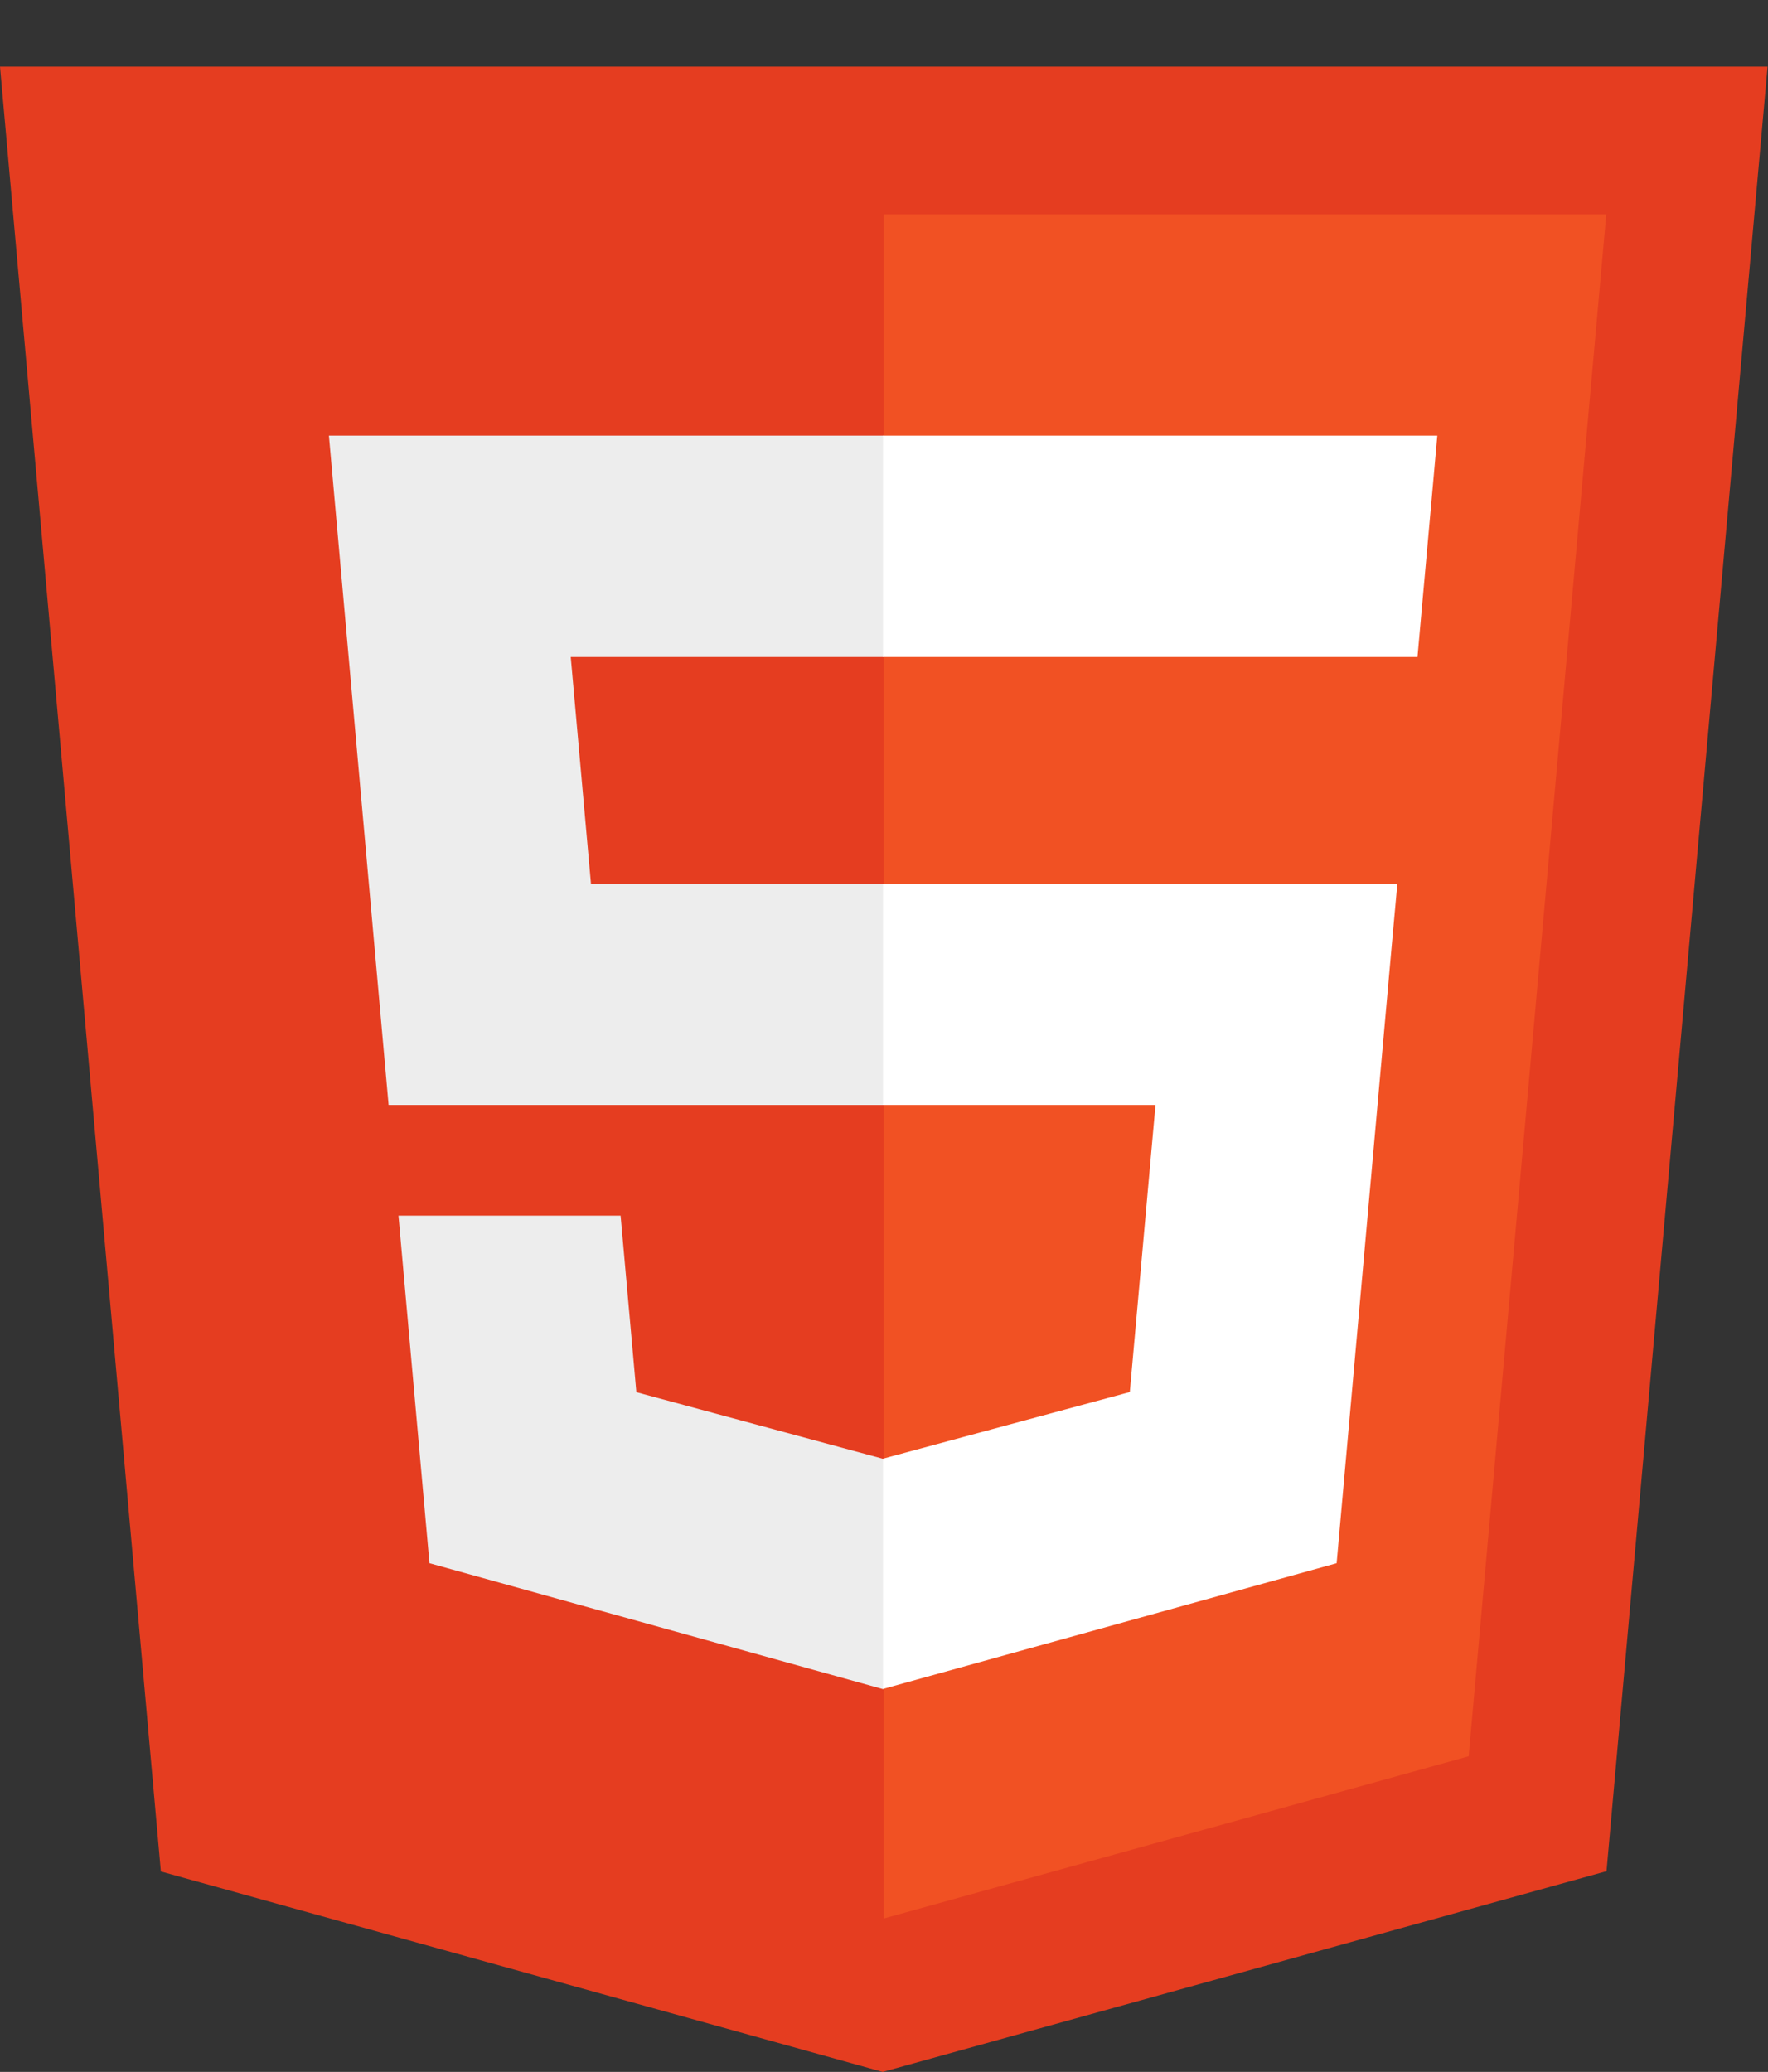 ﻿<?xml version="1.0" encoding="utf-8" standalone="no"?>
<svg xmlns:dc="http://purl.org/dc/elements/1.1/" xmlns:cc="http://creativecommons.org/ns#" xmlns:rdf="http://www.w3.org/1999/02/22-rdf-syntax-ns#" xmlns:svg="http://www.w3.org/2000/svg" xmlns="http://www.w3.org/2000/svg" viewBox="0 138.72 578.107 677.28" height="677.28" width="578.107" xml:space="preserve" id="svg2" version="1.1">
  <rect x="0" y="138.72" width="578.107" height="677.28" fill="#333333" stroke="none"/>
  <defs id="defs6" />
  <g transform="matrix(1.333,0,0,-1.333,0,816)" id="g10">
    <g transform="scale(0.1)" id="g12">
      <path id="path14" style="fill:#e53d20;fill-opacity:1;fill-rule:nonzero;stroke:none" d="M 394.578,491.551 0,4917.28 H 4335.8 L 3940.79,492.25 2165.24,0 394.578,491.551" />
      <path id="path16" style="fill:#f15123;fill-opacity:1;fill-rule:nonzero;stroke:none" d="M 2167.9,376.25 3602.63,774.012 3940.19,4555.41 H 2167.9 V 376.25" />
      <path id="path18" style="fill:#ededed;fill-opacity:1;fill-rule:nonzero;stroke:none" d="m 2167.9,2913.96 h -718.26 l -49.61,555.84 h 767.87 v 542.8 h -1.88 -1359.204 l 12.997,-145.62 133.41,-1495.8 H 2167.9 v 542.78" />
      <path id="path20" style="fill:#ededed;fill-opacity:1;fill-rule:nonzero;stroke:none" d="m 2167.9,1504.27 -2.38,-0.64 -604.51,163.24 -38.66,432.9 H 1228.61 977.469 l 76.051,-852.27 1111.88,-308.66 2.5,0.691 v 564.739" />
      <path id="path22" style="fill:#100f0d;fill-opacity:1;fill-rule:nonzero;stroke:none" d="M 403.398,6120 H 679.246 V 5847.47 H 931.57 V 6120 h 275.86 V 5294.71 H 931.582 v 276.35 H 679.258 V 5294.71 H 403.418 V 6120 h -0.02" />
      <path id="path24" style="fill:#100f0d;fill-opacity:1;fill-rule:nonzero;stroke:none" d="M 1570.17,5846.32 H 1327.33 V 6120 h 761.65 v -273.68 h -242.95 v -551.61 h -275.84 v 551.61 h -0.02" />
      <path id="path26" style="fill:#100f0d;fill-opacity:1;fill-rule:nonzero;stroke:none" d="m 2209.86,6120 h 287.63 l 176.93,-289.98 176.75,289.98 h 287.74 V 5294.71 H 2864.2 v 409.06 l -189.78,-293.44 h -4.74 l -189.91,293.44 V 5294.71 H 2209.86 V 6120" />
      <path id="path28" style="fill:#100f0d;fill-opacity:1;fill-rule:nonzero;stroke:none" d="m 3276.19,6120 h 275.93 v -552.5 h 387.91 V 5294.71 H 3276.19 V 6120" />
      <path id="path30" style="fill:#ffffff;fill-opacity:1;fill-rule:nonzero;stroke:none" d="m 2166.02,2913.96 v -542.78 h 668.39 l -63,-703.97 -605.39,-163.4 V 939.102 l 1112.76,308.398 8.16,91.7 127.56,1429.01 13.24,145.75 H 3281.47 2166.02" />
      <path id="path32" style="fill:#ffffff;fill-opacity:1;fill-rule:nonzero;stroke:none" d="m 2166.02,4012.6 v -542.8 h 1309.37 v 0 h 1.74 l 10.89,122.01 24.73,275.17 12.98,145.62 H 2166.02" />
    </g>
  </g>
</svg>